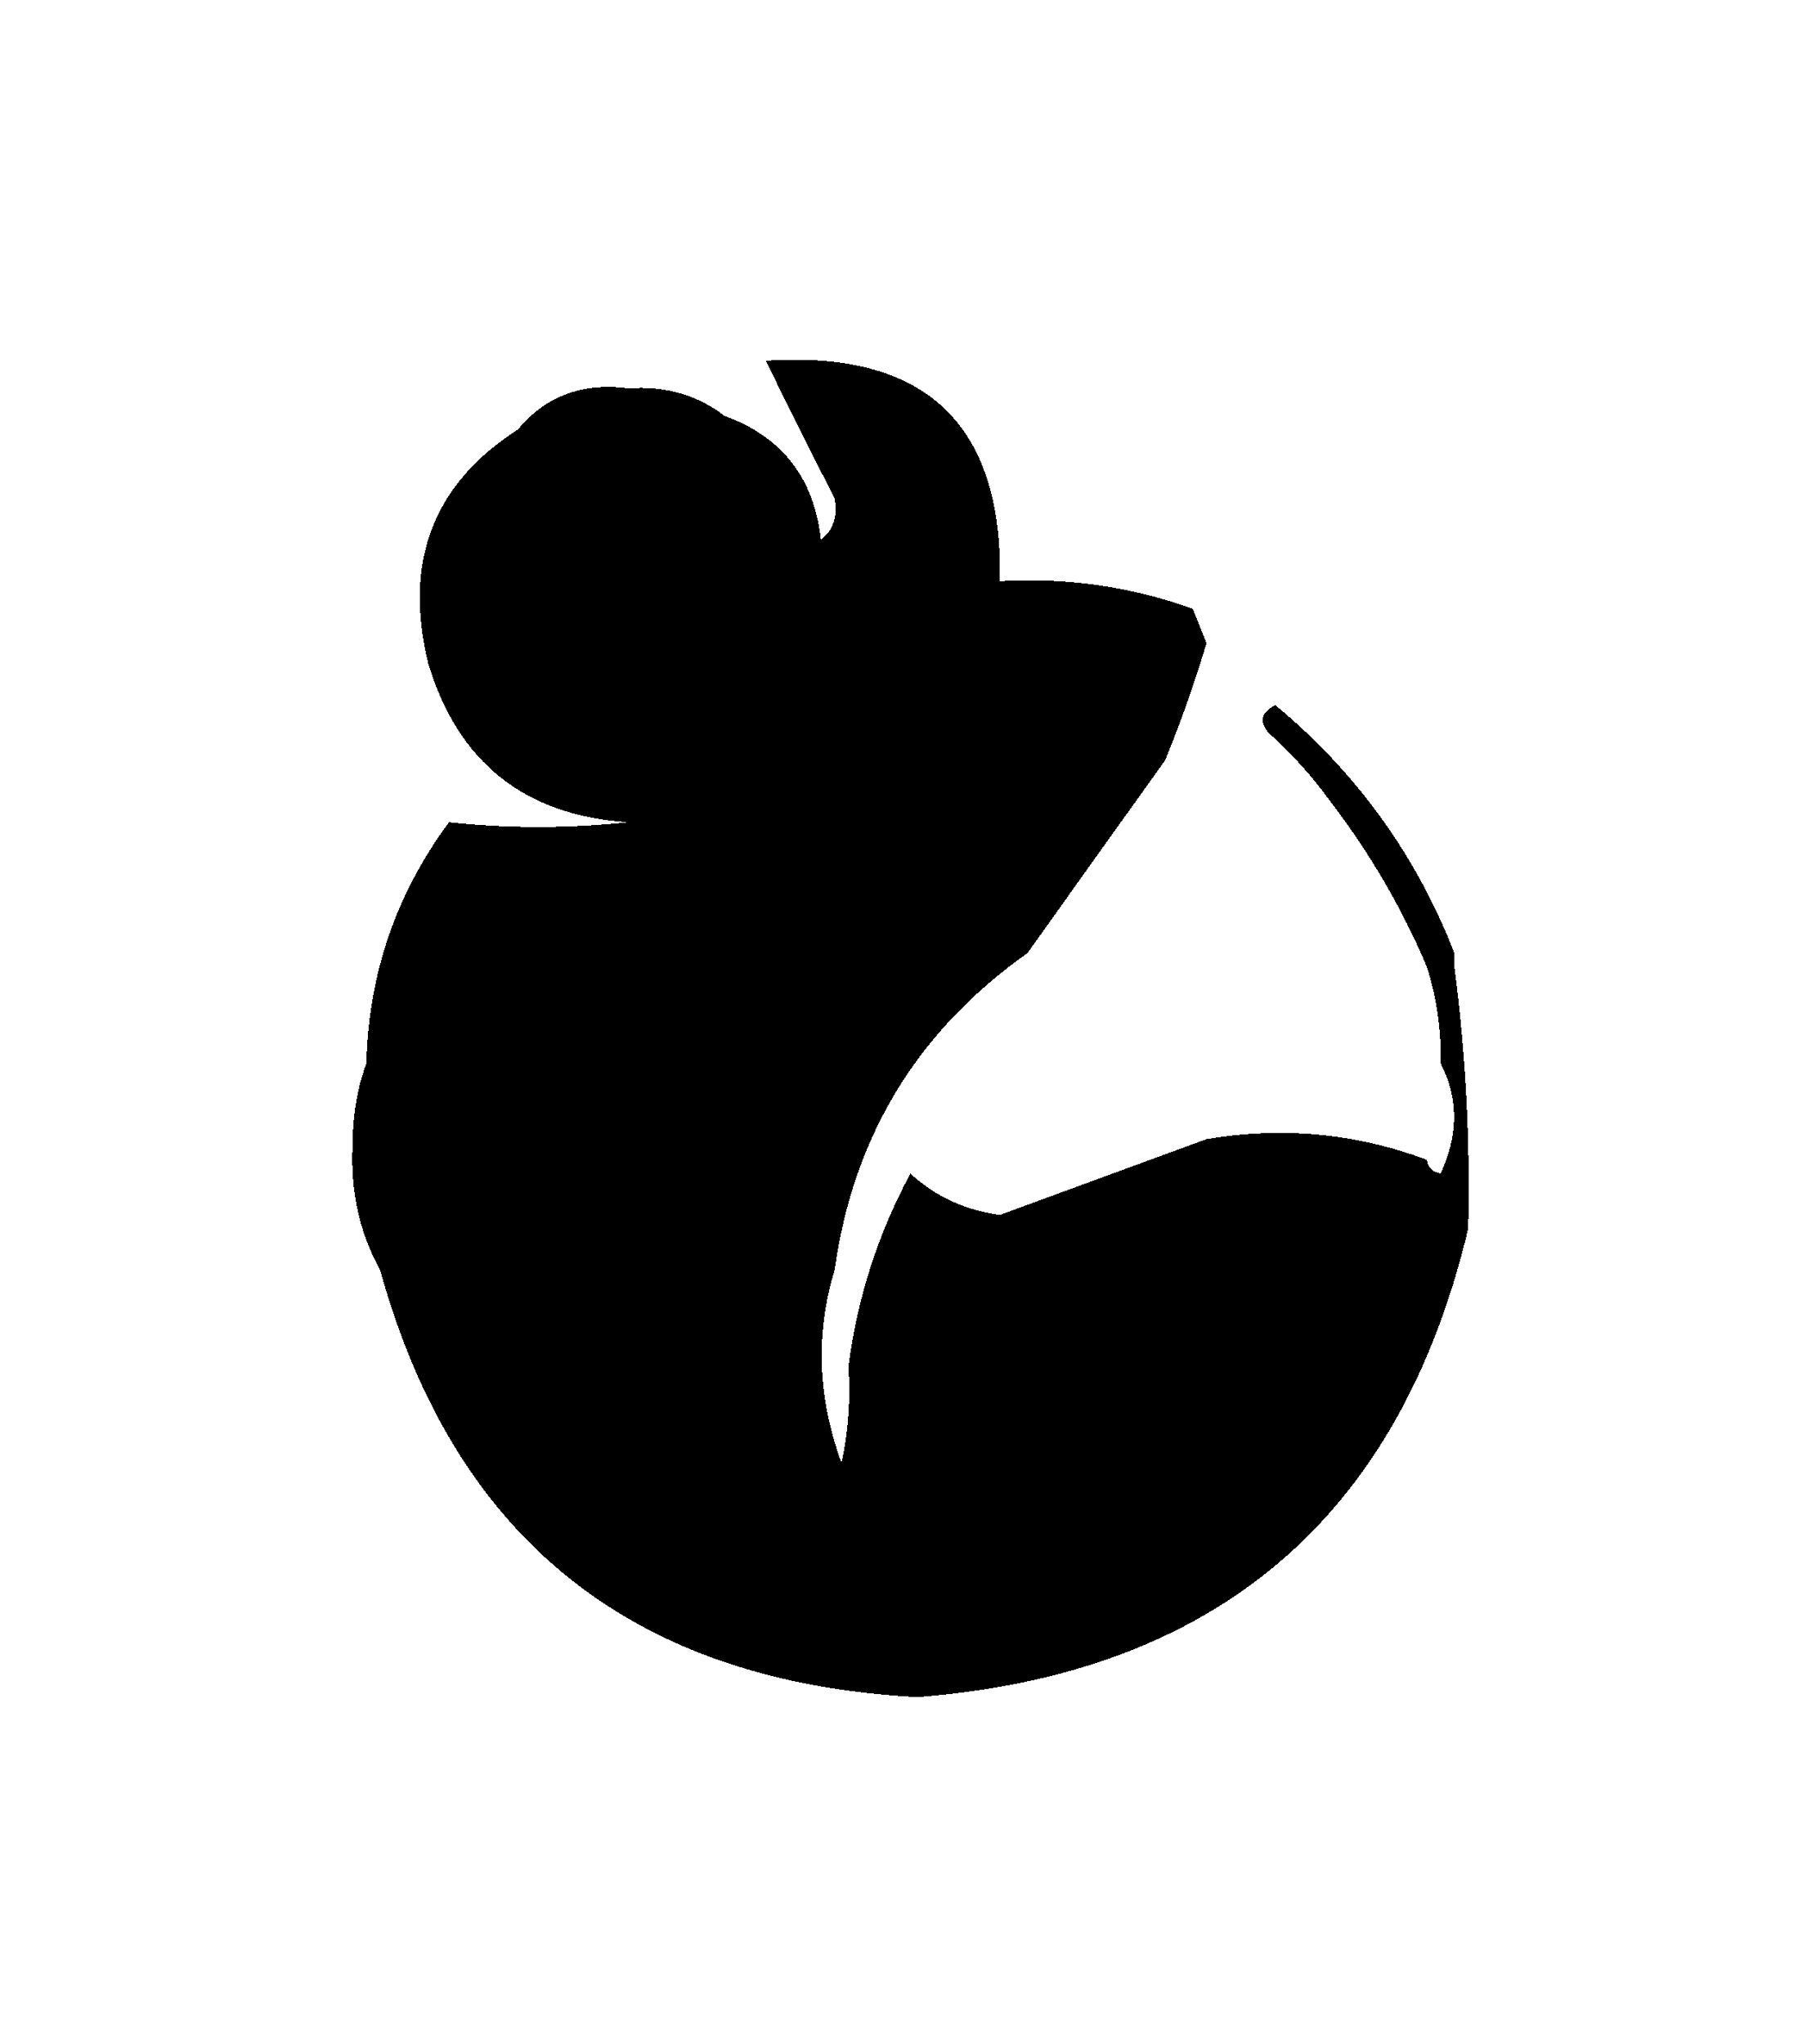 <?xml version="1.0" encoding="UTF-8"?>
<!DOCTYPE svg PUBLIC "-//W3C//DTD SVG 1.1//EN" "http://www.w3.org/Graphics/SVG/1.1/DTD/svg11.dtd">
<svg xmlns="http://www.w3.org/2000/svg" version="1.1" width="107px" height="121px" style="shape-rendering:crispEdges; text-rendering:geometricPrecision; image-rendering:optimizeQuality; fill-rule:evenodd; clip-rule:evenodd" xmlns:xlink="http://www.w3.org/1999/xlink" viewBox="-12.1 -12.1 131.2 145.2" preserveAspectRatio="xMidYMid meet">
<g><path style="opacity:0" fill="none" d="M -0.5,-0.5 C 35.167,-0.5 70.833,-0.5 106.5,-0.5C 106.5,39.833 106.5,80.167 106.5,120.5C 70.833,120.5 35.167,120.5 -0.5,120.5C -0.5,80.167 -0.5,39.833 -0.5,-0.5 Z"/></g>
<g><path style="opacity:1" fill="#000000" d="M 40.5,16.5 C 35.381,15.041 30.381,15.374 25.5,17.5C 27.508,15.073 30.174,14.073 33.5,14.5C 36.205,14.316 38.538,14.983 40.5,16.5 Z"/></g>
<g><path style="opacity:1" fill="#000000" d="M 72.5,41.5 C 69.179,46.129 65.846,50.796 62.5,55.5C 54.515,61.135 49.848,68.802 48.5,78.5C 47.1,83.101 47.267,87.768 49,92.5C 49.497,90.19 49.663,87.857 49.5,85.5C 50.143,80.55 51.643,75.883 54,71.5C 55.823,73.167 57.99,74.167 60.5,74.5C 65.505,72.663 70.505,70.83 75.5,69C 81.014,68.07 86.348,68.57 91.5,70.5C 91.56,71.043 91.893,71.376 92.5,71.5C 93.8,68.691 93.8,66.024 92.5,63.5C 92.552,61.097 92.219,58.764 91.5,56.5C 91.409,54.302 92.076,53.969 93.5,55.5C 93.5,55.833 93.5,56.167 93.5,56.5C 94.32,62.797 94.653,69.131 94.5,75.5C 89.507,96.484 76.173,107.817 54.5,109.5C 33.917,108.409 20.917,98.076 15.5,78.5C 14.746,73.537 14.413,68.537 14.5,63.5C 14.657,57.023 16.657,51.189 20.5,46C 24.784,46.457 29.118,46.457 33.5,46C 26.003,45.501 21.169,41.667 19,34.5C 17.18,27.103 19.347,21.436 25.5,17.5C 30.381,15.374 35.381,15.041 40.5,16.5C 44.688,18.025 47.021,21.025 47.5,25.5C 47.709,26.922 48.209,28.255 49,29.5C 49.796,26.962 49.629,24.628 48.5,22.5C 46.787,19.14 45.12,15.807 43.5,12.5C 55.062,11.731 60.729,17.065 60.5,28.5C 65.313,28.22 69.98,28.886 74.5,30.5C 74.833,31.333 75.167,32.167 75.5,33C 74.633,35.896 73.633,38.729 72.5,41.5 Z"/></g>
<g><path style="opacity:1" fill="#000000" d="M 48.5,22.5 C 49.629,24.628 49.796,26.962 49,29.5C 48.209,28.255 47.709,26.922 47.5,25.5C 48.404,24.791 48.737,23.791 48.5,22.5 Z"/></g>
<g><path style="opacity:1" fill="#000000" d="M 93.5,55.5 C 92.076,53.969 91.409,54.302 91.5,56.5C 89.703,52.247 87.37,48.247 84.5,44.5C 83.207,42.704 81.707,41.038 80,39.5C 79.312,38.668 79.479,38.002 80.5,37.5C 86.4,42.396 90.734,48.396 93.5,55.5 Z"/></g>
<g><path style="opacity:1" fill="#000000" d="M 14.5,63.5 C 14.413,68.537 14.746,73.537 15.5,78.5C 14.009,75.814 13.342,72.814 13.5,69.5C 13.505,67.303 13.838,65.303 14.5,63.5 Z"/></g>
</svg>
